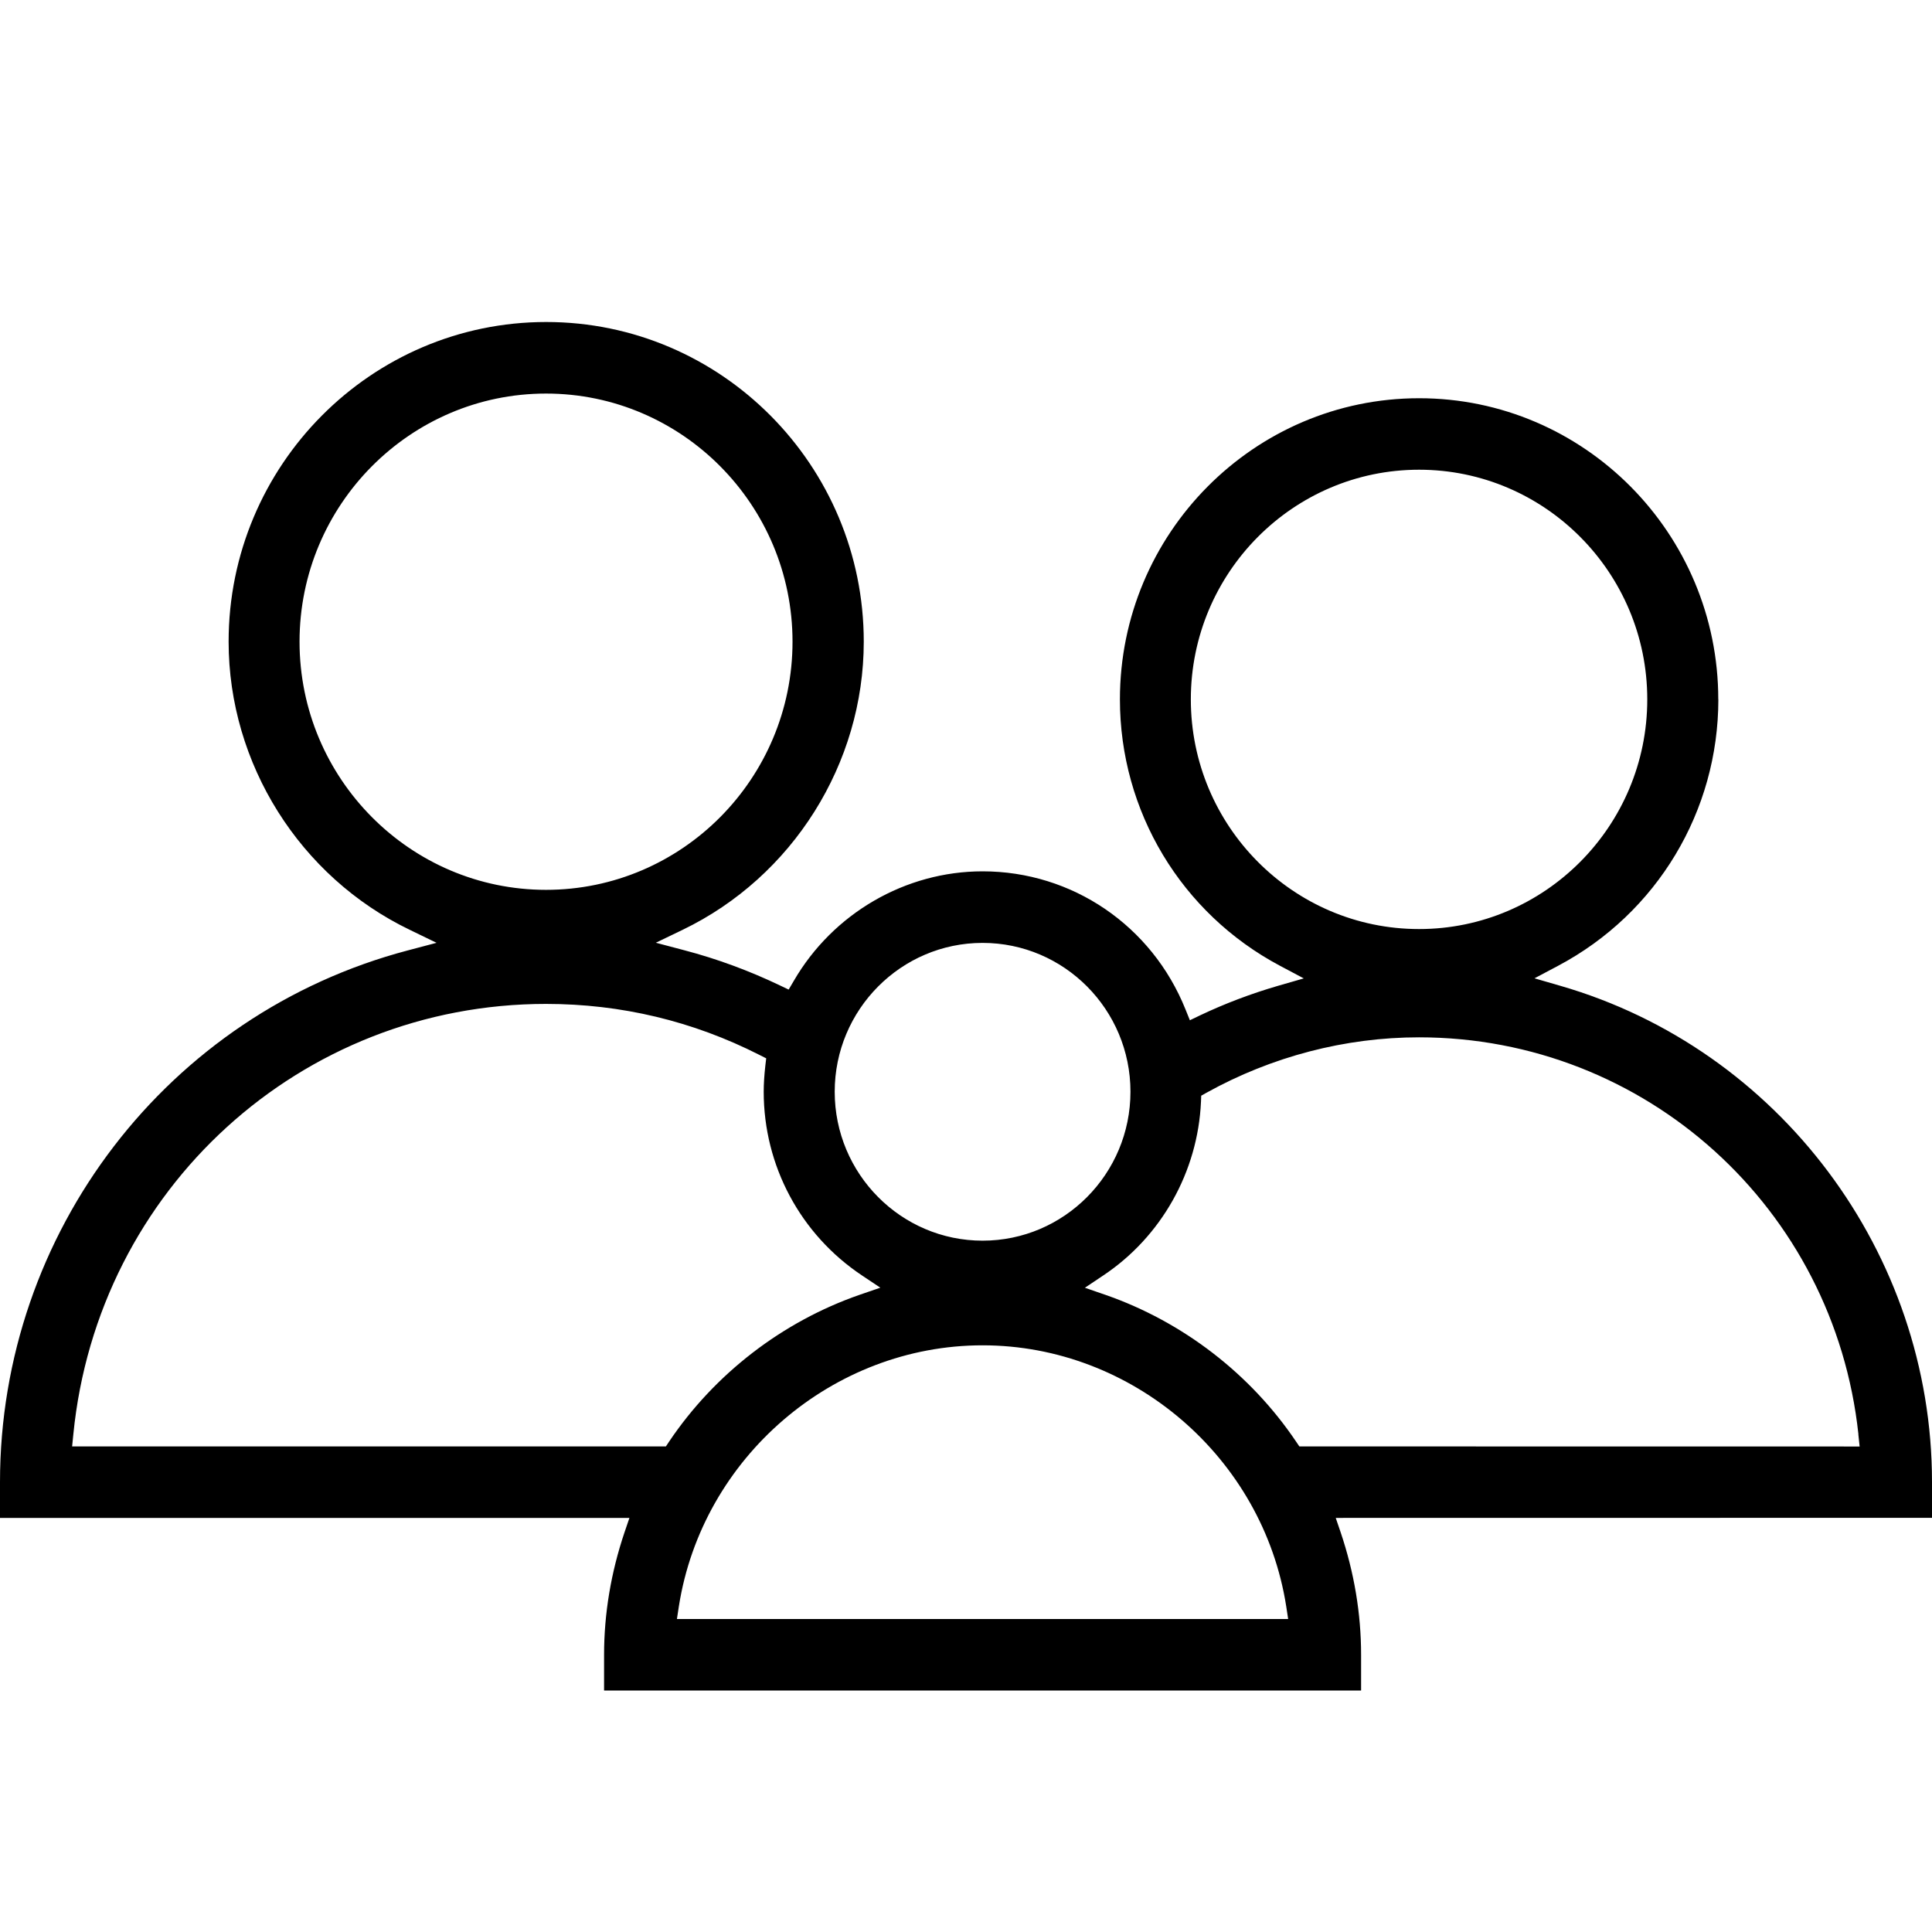 <?xml version="1.0" encoding="UTF-8"?>
<svg width="24px" height="24px" viewBox="0 0 24 24" version="1.1" xmlns="http://www.w3.org/2000/svg" xmlns:xlink="http://www.w3.org/1999/xlink">
    <!-- Generator: Sketch 52.2 (67145) - http://www.bohemiancoding.com/sketch -->
    <title>Family</title>
    <desc>Created with Sketch.</desc>
    <g id="Family" stroke="none" stroke-width="1" fill="none" fill-rule="evenodd">
        <g transform="translate(0, 4)" fill="#000000" id="Fill-1">
            <path d="M21.345,4.688 C21.345,2.625 19.678,0.947 17.629,0.947 C15.579,0.947 13.912,2.626 13.912,4.688 C13.912,6.077 14.673,7.345 15.9,7.997 L16.196,8.154 L15.873,8.247 C15.54,8.344 15.216,8.467 14.91,8.612 L14.781,8.674 L14.727,8.54 C14.309,7.498 13.319,6.824 12.206,6.824 C11.247,6.824 10.347,7.346 9.86,8.186 L9.797,8.293 L9.686,8.24 C9.305,8.058 8.907,7.911 8.503,7.805 L8.147,7.711 L8.479,7.551 C9.846,6.892 10.73,5.487 10.73,3.971 C10.73,1.781 8.96,0 6.785,0 C4.61,0 2.84,1.781 2.84,3.971 C2.84,5.487 3.724,6.893 5.091,7.551 L5.423,7.712 L5.067,7.806 C2.084,8.592 0,11.308 0,14.412 L0,14.856 L7.819,14.856 L7.758,15.035 C7.59,15.533 7.504,16.045 7.504,16.556 L7.504,17 L16.908,17 L16.908,16.556 C16.908,16.044 16.822,15.533 16.654,15.035 L16.593,14.856 L24,14.855 L24,14.411 C24,11.567 22.102,9.032 19.383,8.246 L19.062,8.153 L19.358,7.996 C20.584,7.345 21.346,6.077 21.346,4.687 L21.345,4.688 Z M12.206,7.713 C13.22,7.713 14.043,8.542 14.043,9.562 C14.043,10.582 13.22,11.412 12.206,11.412 C11.193,11.412 10.369,10.582 10.369,9.562 C10.369,8.543 11.193,7.713 12.206,7.713 Z M3.721,3.971 C3.721,2.272 5.095,0.889 6.783,0.889 C8.472,0.889 9.845,2.272 9.845,3.971 C9.845,5.671 8.472,7.054 6.783,7.054 C5.096,7.054 3.721,5.671 3.721,3.971 Z M8.272,13.968 L0.896,13.968 L0.911,13.818 C1.212,10.77 3.737,8.471 6.783,8.471 C7.714,8.471 8.606,8.684 9.433,9.104 L9.518,9.147 L9.507,9.241 C9.494,9.359 9.487,9.464 9.487,9.562 C9.487,10.481 9.943,11.334 10.708,11.844 L10.936,11.996 L10.677,12.085 C9.719,12.418 8.878,13.066 8.312,13.908 L8.272,13.968 Z M8.409,16.112 L8.433,15.955 C8.723,14.106 10.345,12.712 12.206,12.712 C14.067,12.712 15.689,14.106 15.978,15.955 L16.002,16.112 L8.409,16.112 Z M23.085,13.818 L23.101,13.969 L16.141,13.968 L16.101,13.909 C15.534,13.067 14.693,12.42 13.735,12.086 L13.477,11.997 L13.704,11.845 C14.426,11.364 14.88,10.557 14.919,9.687 L14.922,9.611 L14.988,9.574 C15.799,9.124 16.712,8.886 17.628,8.886 C20.44,8.887 22.785,11.007 23.086,13.818 L23.085,13.818 Z M17.628,7.541 C16.065,7.541 14.793,6.262 14.793,4.688 C14.793,3.114 16.065,1.835 17.628,1.835 C19.191,1.835 20.463,3.114 20.463,4.688 C20.463,6.262 19.191,7.541 17.628,7.541 Z"></path>
        </g>
    </g>
</svg>